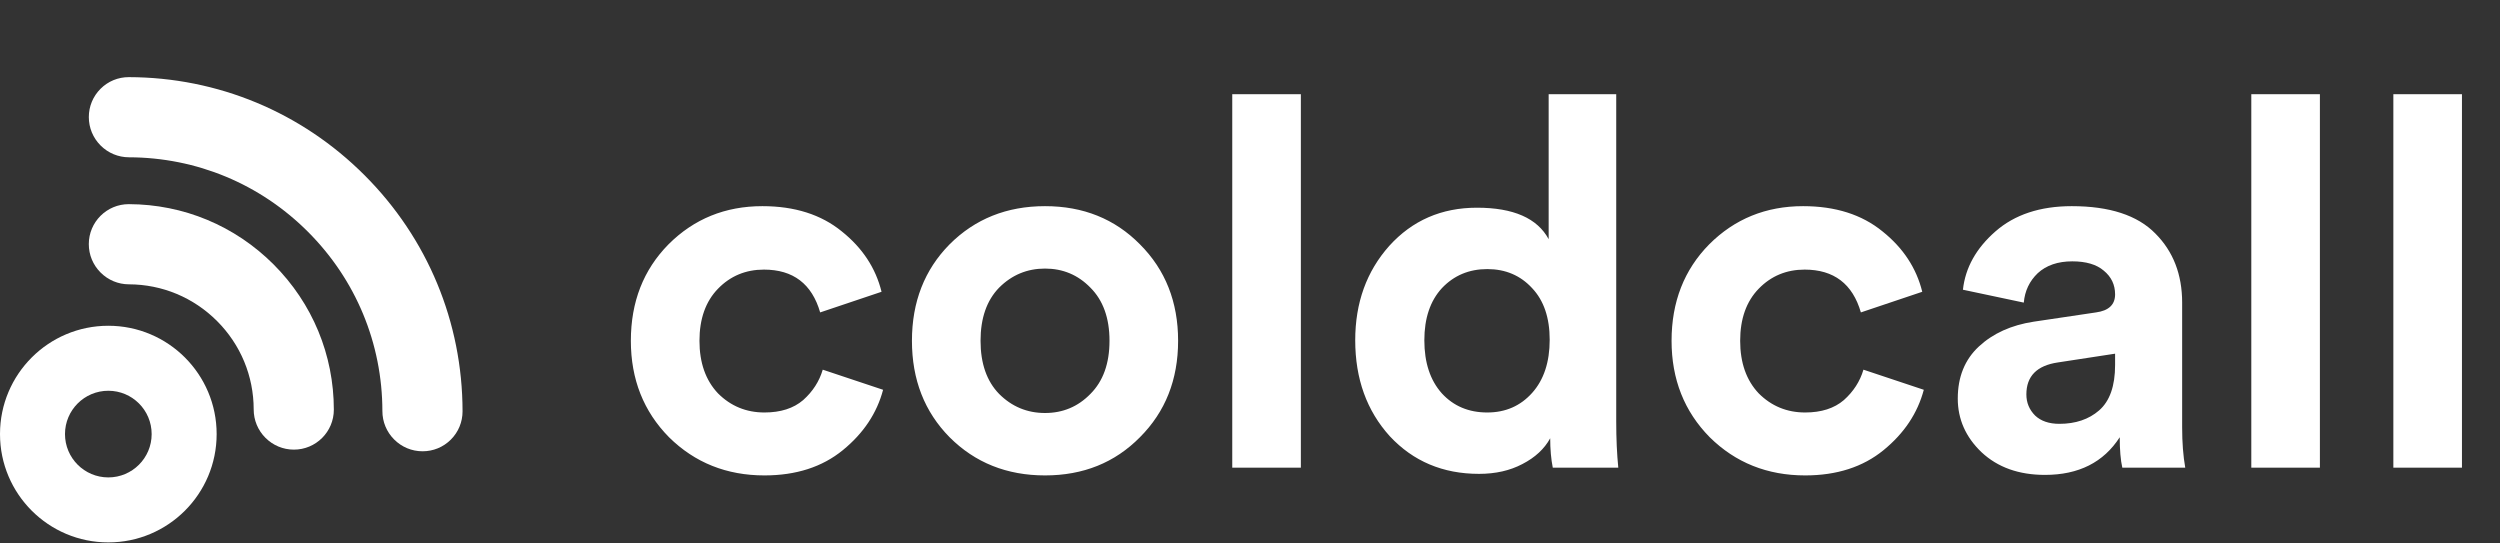 <svg width="727" height="158" viewBox="0 0 727 158" fill="none" xmlns="http://www.w3.org/2000/svg">
<rect x="0" y="0" width="727" height="158" fill="#333333" stroke="none"/>
<path d="M222.154 78.4C216.854 78.4 212.404 80.25 208.804 83.95C205.204 87.65 203.404 92.7 203.404 99.1C203.404 105.5 205.204 110.6 208.804 114.4C212.504 118.1 217.004 119.95 222.304 119.95C227.004 119.95 230.754 118.75 233.554 116.35C236.354 113.85 238.254 110.9 239.254 107.5L256.804 113.35C255.004 120.15 251.104 126 245.104 130.9C239.104 135.8 231.504 138.25 222.304 138.25C211.304 138.25 202.054 134.55 194.554 127.15C187.154 119.65 183.454 110.3 183.454 99.1C183.454 87.8 187.104 78.45 194.404 71.05C201.804 63.65 210.904 59.95 221.704 59.95C231.104 59.95 238.804 62.4 244.804 67.3C250.804 72.1 254.654 77.95 256.354 84.85L238.504 90.85C236.104 82.55 230.654 78.4 222.154 78.4ZM290.543 114.55C294.243 118.25 298.693 120.1 303.893 120.1C309.093 120.1 313.493 118.25 317.093 114.55C320.793 110.85 322.643 105.7 322.643 99.1C322.643 92.5 320.793 87.35 317.093 83.65C313.493 79.95 309.093 78.1 303.893 78.1C298.693 78.1 294.243 79.95 290.543 83.65C286.943 87.35 285.143 92.5 285.143 99.1C285.143 105.7 286.943 110.85 290.543 114.55ZM276.143 71.05C283.543 63.65 292.793 59.95 303.893 59.95C314.993 59.95 324.193 63.65 331.493 71.05C338.893 78.45 342.593 87.8 342.593 99.1C342.593 110.4 338.893 119.75 331.493 127.15C324.193 134.55 314.993 138.25 303.893 138.25C292.793 138.25 283.543 134.55 276.143 127.15C268.843 119.75 265.193 110.4 265.193 99.1C265.193 87.8 268.843 78.45 276.143 71.05ZM378.29 136H358.34V27.4H378.29V136ZM469.999 27.4V122.65C469.999 127.55 470.199 132 470.599 136H451.549C451.049 133.5 450.799 130.65 450.799 127.45C449.099 130.55 446.399 133.05 442.699 134.95C439.099 136.85 434.899 137.8 430.099 137.8C419.599 137.8 410.949 134.15 404.149 126.85C397.449 119.45 394.099 110.15 394.099 98.95C394.099 88.05 397.399 78.9 403.999 71.5C410.699 64.1 419.199 60.4 429.499 60.4C440.099 60.4 447.049 63.45 450.349 69.55V27.4H469.999ZM414.199 98.95C414.199 105.45 415.899 110.6 419.299 114.4C422.699 118.1 427.099 119.95 432.499 119.95C437.799 119.95 442.149 118.05 445.549 114.25C448.949 110.45 450.649 105.3 450.649 98.8C450.649 92.4 448.949 87.4 445.549 83.8C442.149 80.1 437.799 78.25 432.499 78.25C427.199 78.25 422.799 80.1 419.299 83.8C415.899 87.5 414.199 92.55 414.199 98.95ZM524.791 78.4C519.491 78.4 515.041 80.25 511.441 83.95C507.841 87.65 506.041 92.7 506.041 99.1C506.041 105.5 507.841 110.6 511.441 114.4C515.141 118.1 519.641 119.95 524.941 119.95C529.641 119.95 533.391 118.75 536.191 116.35C538.991 113.85 540.891 110.9 541.891 107.5L559.441 113.35C557.641 120.15 553.741 126 547.741 130.9C541.741 135.8 534.141 138.25 524.941 138.25C513.941 138.25 504.691 134.55 497.191 127.15C489.791 119.65 486.091 110.3 486.091 99.1C486.091 87.8 489.741 78.45 497.041 71.05C504.441 63.65 513.541 59.95 524.341 59.95C533.741 59.95 541.441 62.4 547.441 67.3C553.441 72.1 557.291 77.95 558.991 84.85L541.141 90.85C538.741 82.55 533.291 78.4 524.791 78.4ZM569.319 115.9C569.319 109.6 571.369 104.55 575.469 100.75C579.569 96.95 584.869 94.55 591.369 93.55L609.519 90.85C613.219 90.35 615.069 88.6 615.069 85.6C615.069 82.8 613.969 80.5 611.769 78.7C609.669 76.9 606.619 76 602.619 76C598.419 76 595.069 77.15 592.569 79.45C590.169 81.75 588.819 84.6 588.519 88L570.819 84.25C571.519 77.85 574.669 72.2 580.269 67.3C585.869 62.4 593.269 59.95 602.469 59.95C613.469 59.95 621.569 62.6 626.769 67.9C631.969 73.1 634.569 79.8 634.569 88V124.3C634.569 128.7 634.869 132.6 635.469 136H617.169C616.669 133.8 616.419 130.85 616.419 127.15C611.719 134.45 604.469 138.1 594.669 138.1C587.069 138.1 580.919 135.9 576.219 131.5C571.619 127.1 569.319 121.9 569.319 115.9ZM598.869 123.25C603.569 123.25 607.419 121.95 610.419 119.35C613.519 116.65 615.069 112.25 615.069 106.15V102.85L598.419 105.4C592.319 106.3 589.269 109.4 589.269 114.7C589.269 117.1 590.119 119.15 591.819 120.85C593.519 122.45 595.869 123.25 598.869 123.25ZM674.628 136H654.678V27.4H674.628V136ZM715.937 136H695.987V27.4H715.937V136Z" fill="white"/>
<path d="M97.081 119.134C97.076 103.192 90.853 88.187 79.559 76.893C68.308 65.642 53.362 59.419 37.471 59.367C31.048 59.351 25.822 64.565 25.825 70.986C25.822 74.109 27.041 77.044 29.253 79.255C31.453 81.456 34.377 82.672 37.483 82.681C47.155 82.711 56.255 86.499 63.104 93.348C69.978 100.223 73.767 109.357 73.772 119.061C73.774 122.179 74.99 125.115 77.199 127.324C79.402 129.527 82.324 130.742 85.432 130.752C91.86 130.772 97.083 125.56 97.081 119.134Z" fill="white"/>
<path d="M63 126.232C63 143.629 48.897 157.732 31.5 157.732C14.103 157.732 0 143.629 0 126.232C0 108.835 14.103 94.732 31.5 94.732C48.897 94.732 63 108.835 63 126.232ZM18.9 126.232C18.9 133.19 24.541 138.832 31.5 138.832C38.459 138.832 44.1 133.19 44.1 126.232C44.1 119.273 38.459 113.632 31.5 113.632C24.541 113.632 18.9 119.273 18.9 126.232Z" fill="white"/>
<path d="M134.511 119.605C134.481 93.683 124.355 69.298 105.998 50.942C87.675 32.619 63.339 22.495 37.473 22.431C34.36 22.422 31.436 23.628 29.233 25.823C27.037 28.02 25.826 30.943 25.83 34.056C25.833 37.171 27.05 40.104 29.257 42.311C31.46 44.514 34.388 45.73 37.498 45.742C57.146 45.792 75.632 53.481 89.545 67.395C103.487 81.337 111.176 99.86 111.199 119.548C111.202 122.667 112.418 125.599 114.626 127.807C116.83 130.011 119.759 131.228 122.867 131.233C125.978 131.24 128.905 130.037 131.105 127.839C133.305 125.642 134.512 122.719 134.511 119.605Z" fill="white"/>
</svg>
